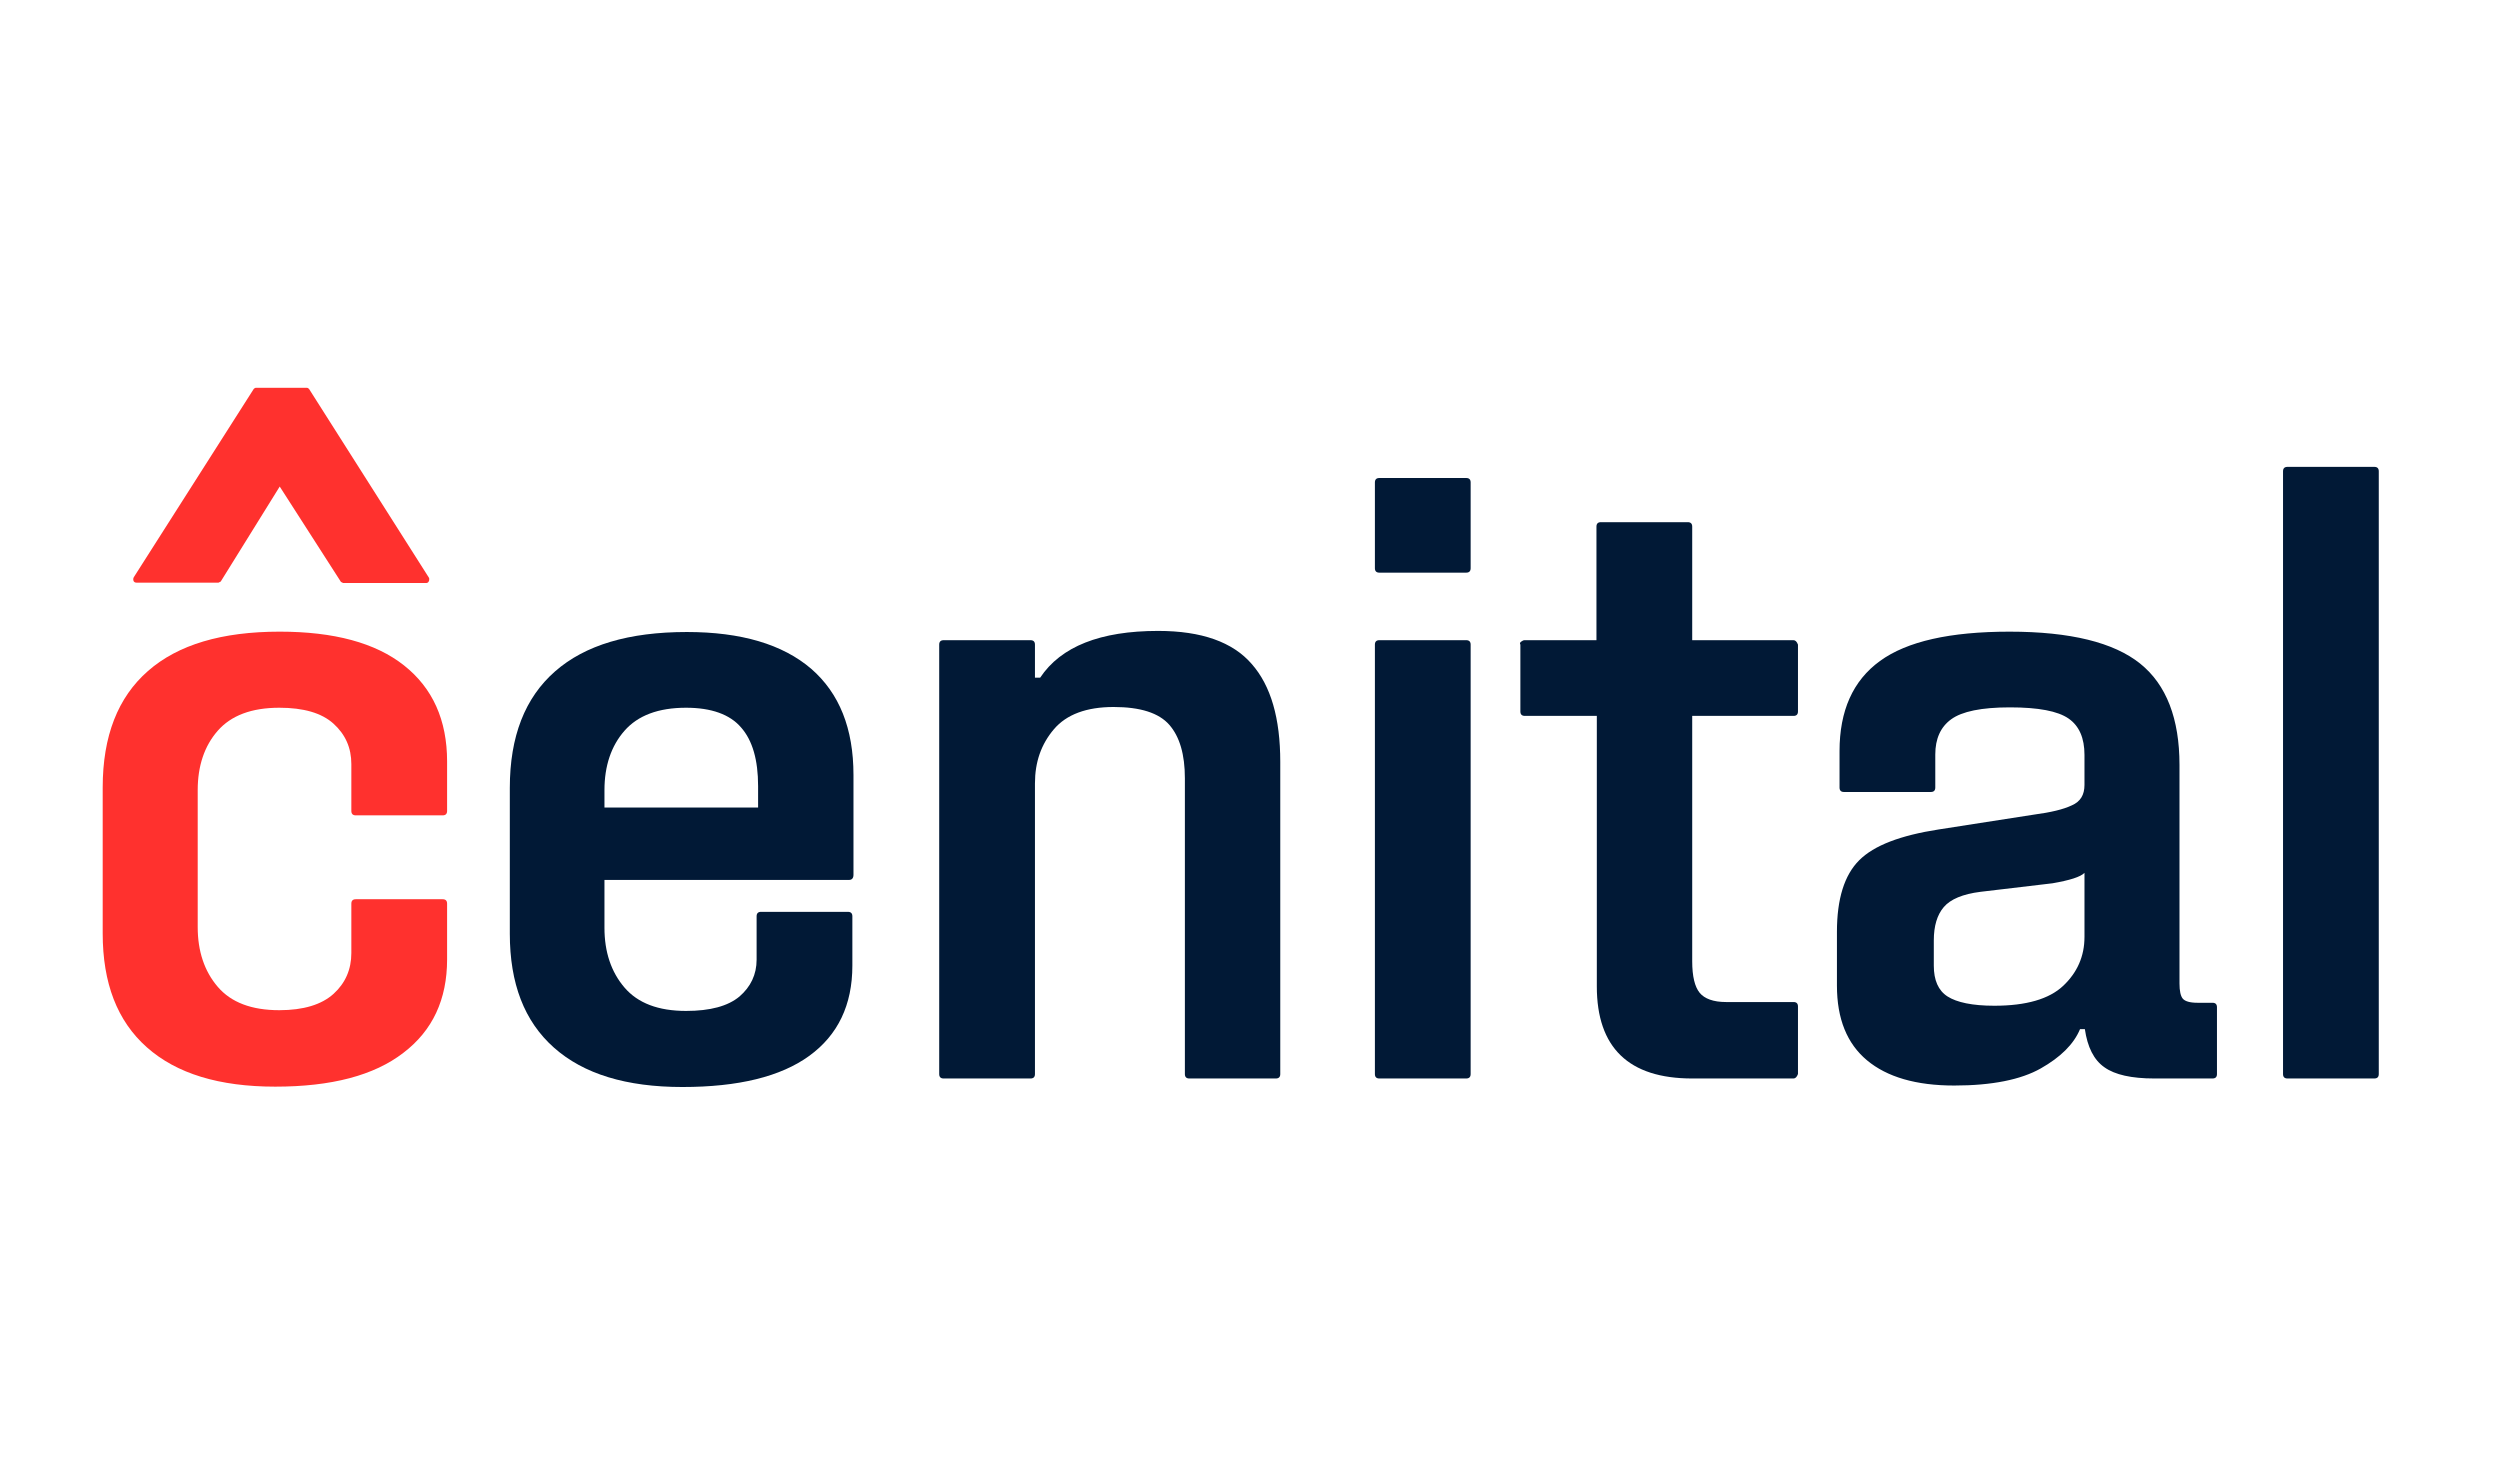 <?xml version="1.0" encoding="UTF-8"?>
<!-- Generator: Adobe Illustrator 16.0.0, SVG Export Plug-In . SVG Version: 6.00 Build 0)  -->
<!DOCTYPE svg PUBLIC "-//W3C//DTD SVG 1.1//EN" "http://www.w3.org/Graphics/SVG/1.1/DTD/svg11.dtd">
<svg version="1.1" id="Layer_1" xmlns="http://www.w3.org/2000/svg" xmlns:xlink="http://www.w3.org/1999/xlink" x="0px" y="0px" width="580px" height="344px" viewBox="0 0 580 344" enable-background="new 0 0 580 344" xml:space="preserve">
<g>
	<title>background</title>
	<rect id="canvas_background" x="-1" y="-1" fill="none" width="582" height="346"/>
	<g id="canvasGrid" display="none">
		<rect x="0" display="inline" fill="none" width="580" height="344"/>
	</g>
</g>
<g>
	<title>Layer 1</title>
	<g id="svg_18">
		<g id="svg_5" transform="matrix(0.861,0,0,0.861,-7296.36,-5470.934) ">
			<g id="svg_6" enable-background="new    ">
				<path id="svg_7" fill="#FF312E" d="M8501.957,6605.665v-39.3c0-13.9,4.101-24.3,12.2-31.4      c8.101-7.1,19.901-10.601,35.501-10.601c14.599,0,25.8,3,33.499,9.101c7.701,6.1,11.601,14.7,11.601,25.899v13.3      c0,0.8-0.4,1.2-1.2,1.2h-23.401c-0.8,0-1.2-0.399-1.2-1.2v-12.6c0-4.401-1.599-8-4.799-10.901      c-3.201-2.9-8.1-4.299-14.601-4.299c-7.499,0-13,2.1-16.599,6.2c-3.601,4.101-5.4,9.5-5.4,16v36.9c0,6.5,1.799,11.899,5.4,16.1      c3.599,4.2,9.1,6.3,16.599,6.3c6.501,0,11.4-1.5,14.601-4.4c3.198-2.899,4.799-6.599,4.799-11v-13.299      c0-0.8,0.4-1.201,1.2-1.201h23.401c0.8,0,1.2,0.401,1.2,1.201v15c0,10.799-3.9,19.2-11.8,25.2c-7.9,6.1-19.4,9.1-34.5,9.1      s-26.6-3.499-34.6-10.6S8501.957,6619.065,8501.957,6605.665L8501.957,6605.665z"/>
			</g>
			<g id="svg_8" enable-background="new    ">
				<path id="svg_9" fill="#011936" d="M8704.258,6562.964v26.9c0,0.899-0.4,1.399-1.2,1.399h-65.899v12.899      c0,6.5,1.8,11.901,5.4,16.1c3.6,4.201,9.099,6.301,16.6,6.301c6.499,0,11.3-1.3,14.399-3.901c3-2.6,4.6-5.899,4.6-9.9v-11.699      c0-0.801,0.4-1.2,1.201-1.2h23.4c0.8,0,1.2,0.399,1.2,1.2v13.299c0,10.6-3.901,18.701-11.6,24.299c-7.7,5.6-19.1,8.4-34.2,8.4      s-26.6-3.5-34.6-10.601c-8.001-7.101-11.901-17.3-11.901-30.7v-39.3c0-13.899,4.101-24.299,12.2-31.399      s19.901-10.601,35.501-10.601c14.599,0,25.8,3.3,33.499,9.9c7.6,6.601,11.4,16.101,11.4,28.6L8704.258,6562.964z       M8678.558,6571.764v-5.8c0-7-1.499-12.3-4.6-15.8c-3-3.5-8-5.3-14.8-5.3c-7.5,0-13,2.1-16.599,6.2c-3.601,4.101-5.4,9.5-5.4,16      v4.701L8678.558,6571.764L8678.558,6571.764z"/>
				<path id="svg_10" fill="#011936" d="M8819.259,6559.463v84.101c0,0.8-0.4,1.2-1.2,1.2h-23.301c-0.799,0-1.2-0.4-1.2-1.2v-79.7      c0-6.4-1.4-11.201-4.2-14.4c-2.799-3.201-7.799-4.8-14.999-4.8c-7.3,0-12.7,2-16.1,6c-3.401,4-5.101,8.8-5.101,14.601v78.3      c0,0.8-0.4,1.2-1.199,1.2h-23.4c-0.801,0-1.201-0.4-1.201-1.2v-115.7c0-0.8,0.4-1.2,1.201-1.2h23.4c0.799,0,1.199,0.4,1.199,1.2      v8.899h1.401c5.599-8.4,16.199-12.6,31.799-12.6c11.7,0,20.1,3,25.2,8.9C8816.76,6538.963,8819.26,6547.763,8819.259,6559.463      L8819.259,6559.463z"/>
				<path id="svg_11" fill="#011936" d="M8844.758,6484.164c0-0.8,0.4-1.2,1.2-1.2h23.4c0.801,0,1.2,0.4,1.2,1.2v23.101      c0,0.8-0.399,1.2-1.2,1.2h-23.4c-0.8,0-1.2-0.4-1.2-1.2V6484.164z M8844.758,6527.864c0-0.8,0.4-1.201,1.2-1.201h23.4      c0.801,0,1.2,0.4,1.2,1.201v115.7c0,0.8-0.399,1.201-1.2,1.201h-23.4c-0.8,0-1.2-0.4-1.2-1.201V6527.864z"/>
				<path id="svg_12" fill="#011936" d="M8930.258,6613.165c0,4.099,0.7,6.898,2,8.5c1.3,1.599,3.7,2.5,7.1,2.5h18.2      c0.8,0,1.2,0.399,1.2,1.2v18.199c-0.299,0.8-0.699,1.201-1.2,1.201h-27.3c-17.099,0-25.7-8.301-25.7-24.8v-72.901h-19.4      c-0.8,0-1.2-0.399-1.2-1.2v-18c-0.2-0.299-0.1-0.6,0.201-0.8c0.299-0.199,0.599-0.399,0.9-0.399h19.399v-30.6      c0-0.8,0.4-1.201,1.2-1.201h23.401c0.798,0,1.2,0.4,1.2,1.201v30.6h27.299c0.5,0,0.901,0.399,1.2,1.2v18c0,0.8-0.4,1.2-1.2,1.2      h-27.299v66.1L8930.258,6613.165z"/>
				<path id="svg_13" fill="#011936" d="M9071.657,6643.564c0,0.8-0.4,1.2-1.199,1.2h-15.701c-6.1,0-10.6-1-13.4-3      c-2.9-2-4.6-5.5-5.299-10.299h-1.3c-1.702,4.099-5.301,7.6-10.602,10.6c-5.299,3-13.099,4.6-23.299,4.6      c-10.3,0-18.1-2.299-23.5-6.799c-5.4-4.501-8.1-11.201-8.1-20.101v-14.5c0-8.9,2.001-15.301,6-19.301c4-4,11.101-6.7,21.4-8.299      l25.7-4c4.5-0.599,7.9-1.4,10.201-2.5c2.299-1,3.4-2.799,3.4-5.499v-8.101c0-4.5-1.401-7.8-4.302-9.799      c-2.898-2-8.099-3-15.799-3s-12.9,1.1-15.799,3.2c-2.902,2.1-4.301,5.3-4.301,9.5v8.899c0,0.801-0.4,1.201-1.201,1.201h-23.399      c-0.799,0-1.2-0.4-1.2-1.201v-9.799c0-10.9,3.6-19,10.9-24.3s18.901-7.899,34.901-7.899c16.399,0,28.099,2.9,35.198,8.6      c7.101,5.7,10.602,14.899,10.602,27.299v58.899c0,2.001,0.299,3.401,0.899,4.102c0.6,0.699,1.899,1.099,4,1.099h4      c0.801,0,1.2,0.4,1.2,1.201v17.999L9071.657,6643.564z M9035.958,6606.664v-17.3c-1.101,1.101-4.001,2-8.601,2.801l-19.4,2.299      c-4.801,0.6-8.099,2-9.9,4.1c-1.8,2.101-2.699,5.1-2.699,9v6.8c0,3.901,1.2,6.7,3.7,8.299c2.5,1.601,6.699,2.5,12.6,2.5      c8.599,0,14.8-1.799,18.6-5.399c3.8-3.601,5.699-8,5.699-13.101L9035.958,6606.664z"/>
				<path id="svg_14" fill="#011936" d="M9089.457,6481.164c0-0.8,0.401-1.201,1.199-1.201h23.401c0.8,0,1.2,0.4,1.2,1.201v162.4      c0,0.8-0.4,1.2-1.2,1.2h-23.401c-0.798,0-1.199-0.4-1.199-1.2V6481.164z"/>
			</g>
			<g id="svg_15">
				<g id="svg_16" enable-background="new    ">
					<path id="svg_17" fill="#FF312E" d="M8549.658,6485.263l-15.9,25.601l-0.601,0.299h-22.099c-0.4,0-0.701-0.2-0.8-0.5       c-0.1-0.3-0.1-0.7,0.099-1l32.301-50.7c0.2-0.2,0.4-0.299,0.499-0.299h13.9c0.101,0,0.301,0.1,0.501,0.299l32.2,50.7       c0.099,0.101,0.2,0.3,0.2,0.5c0,0.7-0.3,1.1-0.901,1.1h-22.3l-0.599-0.3L8549.658,6485.263L8549.658,6485.263z"/>
				</g>
			</g>
		</g>
	</g>
</g>
</svg>